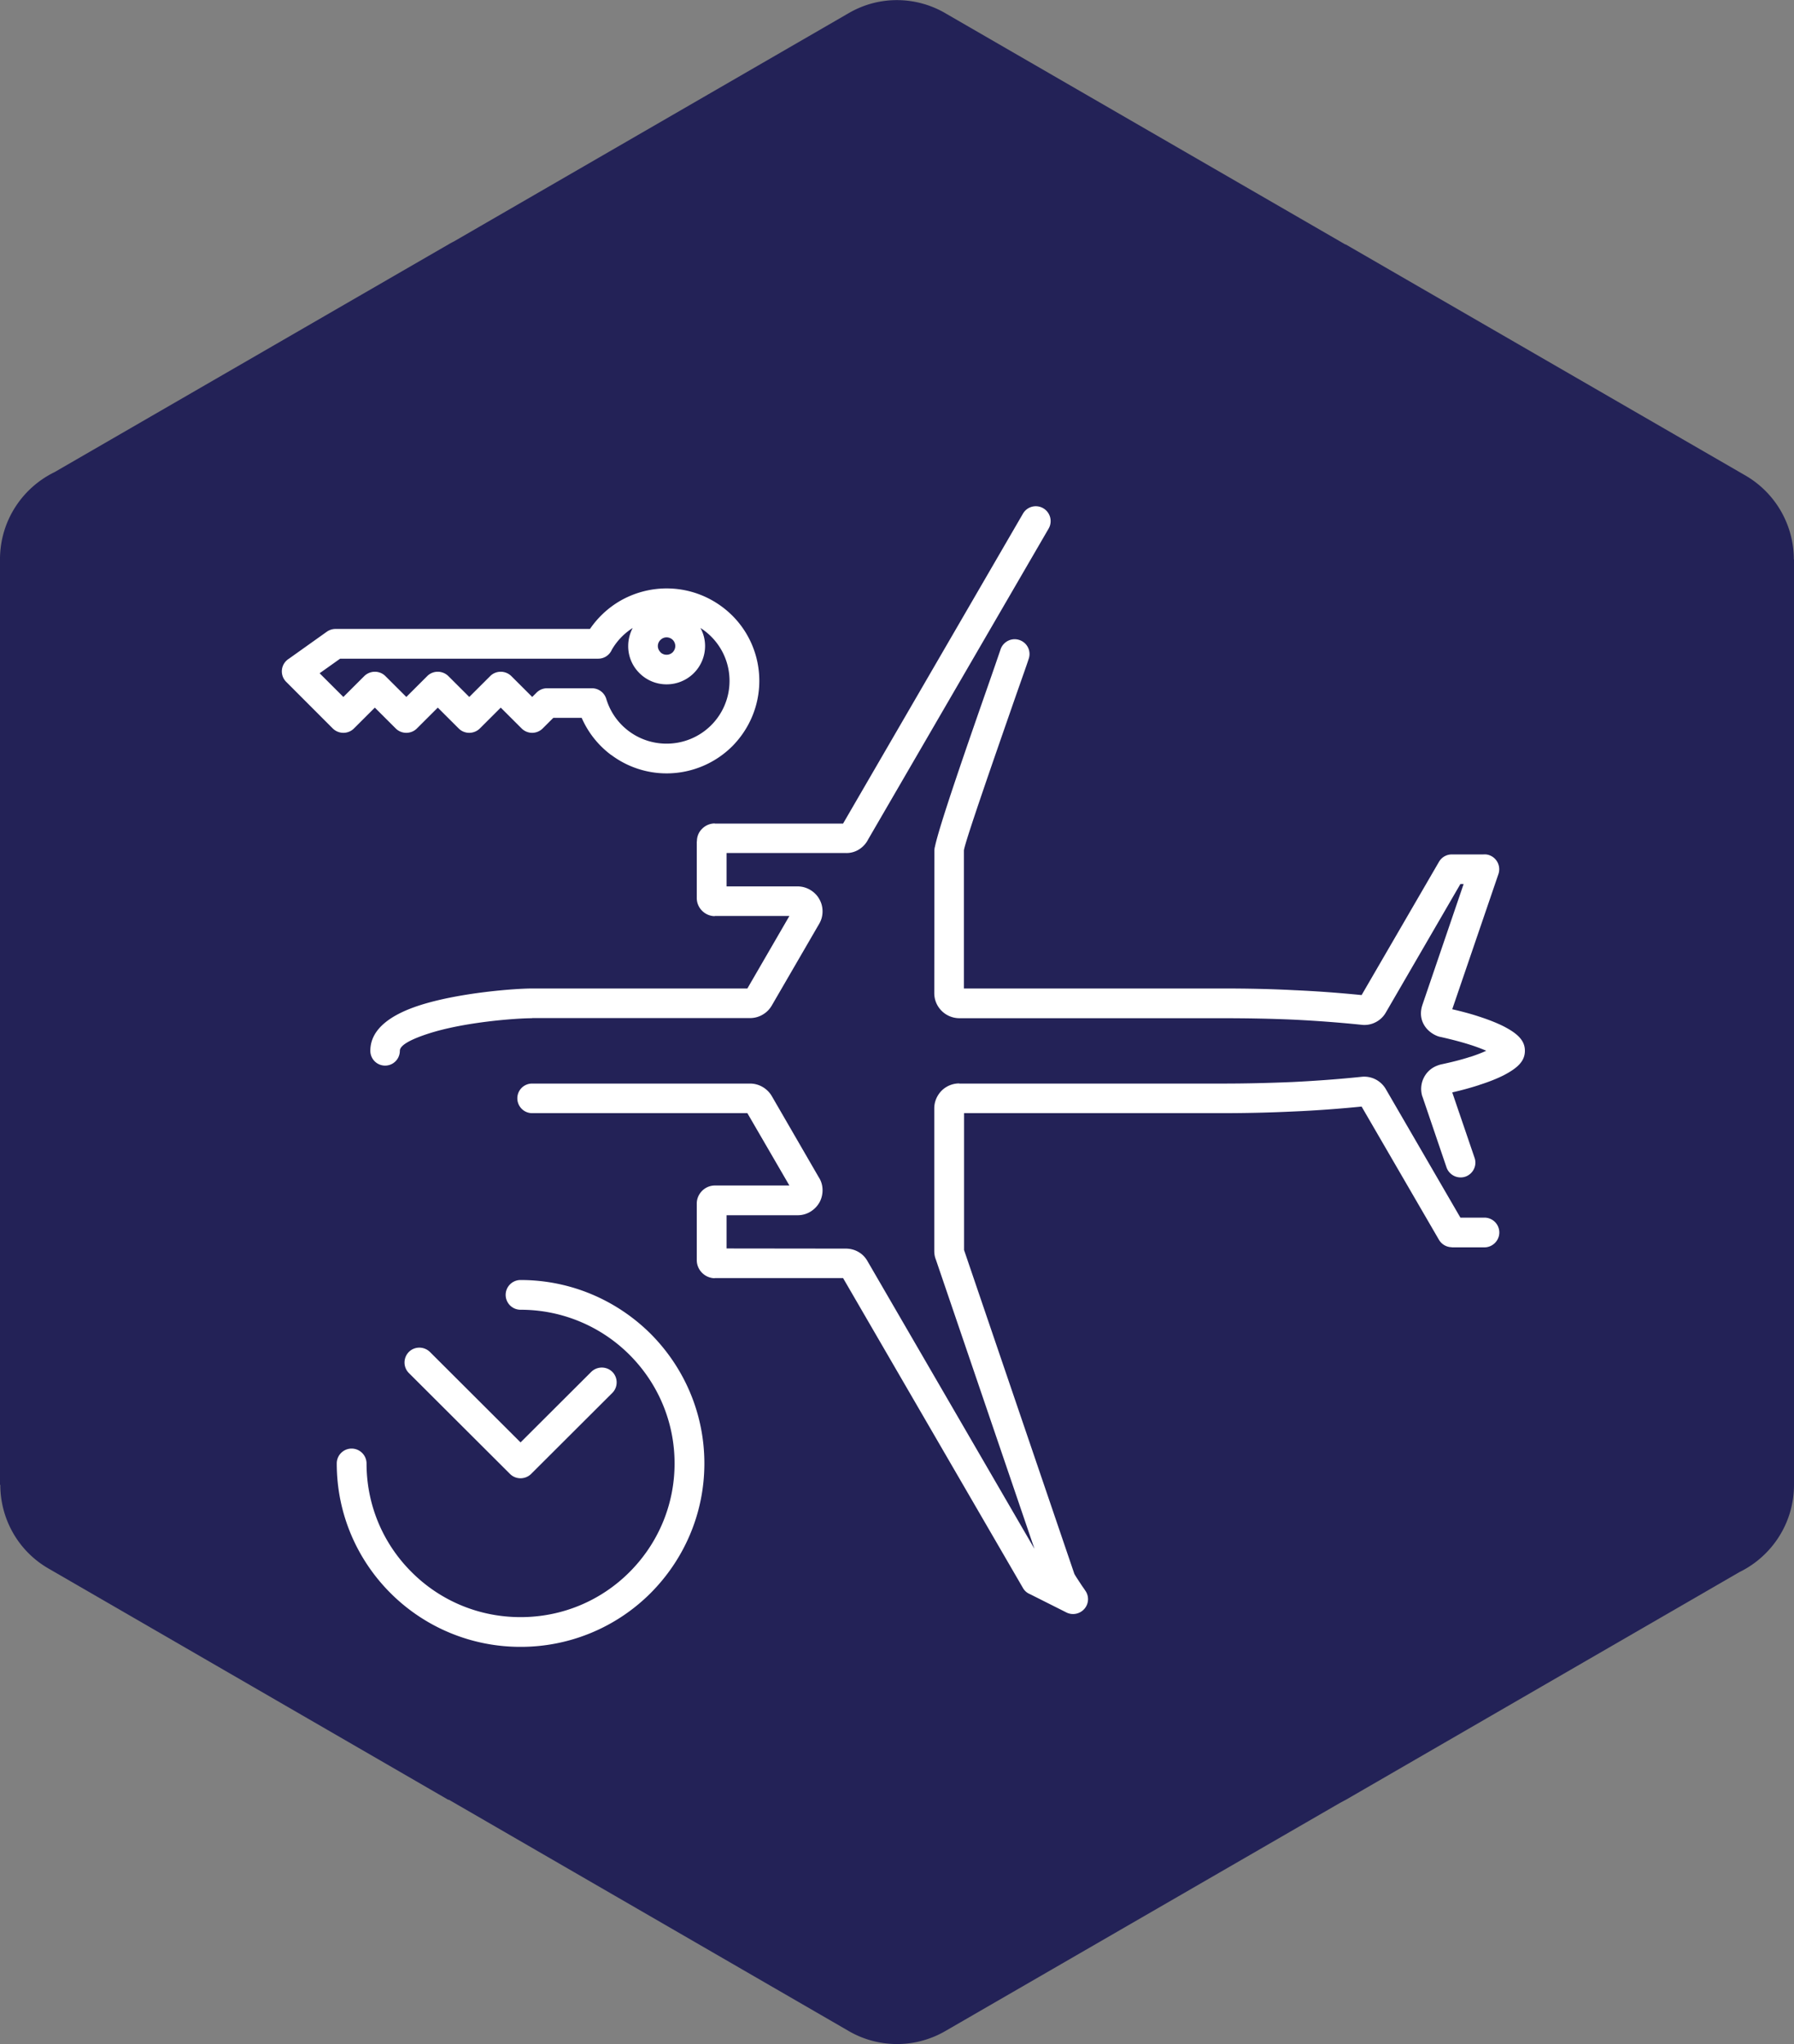 <svg xmlns="http://www.w3.org/2000/svg" width="280" height="319" viewBox="0 0 280 319"><rect x="0" y="0" width="280" height="319" fill="#808080" stroke="none"/><g><g><path fill="#232257" d="M147.723 2.166l62.27 35.994.024-.024 62.437 36.088a15.15 15.15 0 0 1 7.522 13.087H280v144.402c0 5.983-3.475 11.155-8.498 13.61l-61.485 35.565c-.285.143-.57.31-.856.453l-61.652 35.635a15.028 15.028 0 0 1-15.21-.119l-62.27-36.017-.025.048-62.436-36.113C2.735 241.986.046 236.91.046 231.713h-.048V87.31c0-6.007 3.475-11.18 8.522-13.635l61.484-35.54c.286-.167.548-.31.834-.453l61.675-35.66c4.88-2.813 10.688-2.574 15.21.143z"/></g><g><path fill="#fff" d="M83.045 173.713c-1.272 0-2.302-1.05-2.302-2.32a2.3 2.3 0 0 1 2.302-2.298h34.018a3.9 3.9 0 0 1 1.952.526c.57.328 1.075.81 1.426 1.4l7.347 12.692c.417.635.592 1.335.592 2.035 0 .635-.153 1.27-.439 1.817a4.022 4.022 0 0 1-1.294 1.422 3.781 3.781 0 0 1-2.149.657H113.4v5.186l18.62.022c.68 0 1.36.175 1.93.503.593.328 1.076.81 1.427 1.422l26.077 44.927-15.374-45.102a3.729 3.729 0 0 1-.198-.656 4.462 4.462 0 0 1-.066-.744v-22.233c0-1.073.44-2.035 1.141-2.758a3.917 3.917 0 0 1 2.763-1.138v.022h41.19c3.575 0 7.172-.087 10.813-.24 3.575-.175 7.171-.438 10.746-.81a3.922 3.922 0 0 1 2.172.372c.658.328 1.25.853 1.645 1.532l11.646 20.067h3.75a2.323 2.323 0 0 1 2.325 2.32c0 1.269-1.053 2.319-2.325 2.319h-5.088v-.022c-.79 0-1.557-.416-1.996-1.138l-12.085-20.81c-3.509.35-7.04.612-10.593.765-3.64.175-7.326.263-11.01.263h-40.444v21.358l17.195 50.484c.088.24.746 1.204 1.229 1.948.24.328.438.634.57.831a2.29 2.29 0 0 1 .11 2.254c-.57 1.138-1.975 1.62-3.115 1.05l-5.703-2.866a2.214 2.214 0 0 1-1.096-.963l-28.074-48.362h-20.024v.022c-.768 0-1.47-.328-1.974-.831a2.795 2.795 0 0 1-.834-1.97v-8.863c0-.765.33-1.466.834-1.969a2.807 2.807 0 0 1 1.974-.832h11.646l-6.558-11.291zm147.102 6.98c.417 1.204-.241 2.517-1.448 2.933a2.334 2.334 0 0 1-2.938-1.466l-3.729-10.964a1.943 1.943 0 0 1-.132-.438 3.853 3.853 0 0 1 .351-2.626 3.822 3.822 0 0 1 2.018-1.816c.22-.087.417-.153.592-.197 1.755-.372 3.29-.766 4.562-1.181l.11-.022c.921-.307 1.733-.613 2.434-.941a26.753 26.753 0 0 0-2.544-.941c-1.294-.416-2.807-.81-4.54-1.204a1.643 1.643 0 0 1-.35-.087h-.023a4.333 4.333 0 0 1-1.82-1.204c-.702-.81-1.162-1.947-.768-3.457.022-.044.044-.154.088-.285l6.426-18.841h-.504l-11.646 20.066a3.797 3.797 0 0 1-1.601 1.51 3.76 3.76 0 0 1-2.15.394 198.73 198.73 0 0 0-10.79-.81c-3.51-.153-7.129-.218-10.835-.218h-41.19a3.937 3.937 0 0 1-2.763-1.16 3.887 3.887 0 0 1-1.14-2.735l.021-22.234c0-.218.022-.437.088-.656.724-3.48 5.33-16.653 8.247-25.013.811-2.32 1.47-4.223 1.996-5.777.416-1.203 1.732-1.86 2.939-1.444a2.297 2.297 0 0 1 1.447 2.932c-.285.898-1.075 3.108-2.018 5.8-3.07 8.84-8.093 23.196-8.093 24.136v21.512h40.466c3.575 0 7.26.065 11.054.262 3.53.153 7.04.416 10.55.766l12.084-20.81a2.305 2.305 0 0 1 1.996-1.139h4.935c.285-.022.592 0 .9.11a2.332 2.332 0 0 1 1.447 2.932l-7.216 21.117c1.513.35 2.917.722 4.167 1.138 1.491.482 2.763.985 3.816 1.51 2.26 1.16 3.356 2.254 3.356 3.83 0 1.619-1.119 2.691-3.356 3.851-1.009.503-2.259 1.007-3.706 1.466l-.11.044a48.992 48.992 0 0 1-4.167 1.138zm-70.491-100.53a2.31 2.31 0 0 1 3.158-.854 2.325 2.325 0 0 1 .856 3.173l-28.162 48.493a3.957 3.957 0 0 1-1.425 1.576 3.655 3.655 0 0 1-2.062.568H113.4v5.209h11.097c.702 0 1.36.197 1.93.525.592.35 1.097.831 1.426 1.422.35.591.526 1.248.526 1.948 0 .656-.153 1.313-.526 1.947l-7.391 12.737c-.33.568-.79 1.05-1.339 1.378a3.85 3.85 0 0 1-2.061.591H83.045v.022c-2.39 0-10.483.569-16.12 2.385-2.588.832-4.518 1.773-4.518 2.692 0 1.29-1.03 2.32-2.303 2.32a2.305 2.305 0 0 1-2.303-2.32c0-3.436 3.29-5.668 7.698-7.09 6.207-1.992 14.958-2.626 17.546-2.626h33.601l6.558-11.314h-11.646v.022c-.768 0-1.47-.328-1.974-.832a2.794 2.794 0 0 1-.834-1.97v-8.862h.022v-.022c0-.766.307-1.466.812-1.947a2.768 2.768 0 0 1 1.974-.832v.022h20.024zm-80.734 121.91c0-1.269 1.031-2.32 2.325-2.32 7.918 0 15.09 3.218 20.288 8.382 5.176 5.186 8.4 12.342 8.4 20.242s-3.224 15.055-8.4 20.242a28.626 28.626 0 0 1-20.288 8.38 28.625 28.625 0 0 1-20.288-8.38c-5.198-5.187-8.4-12.342-8.4-20.242 0-1.27 1.031-2.32 2.325-2.32a2.337 2.337 0 0 1 2.325 2.32c0 6.63 2.676 12.626 7.04 16.96 4.343 4.354 10.352 7.024 16.998 7.024 6.646 0 12.655-2.67 16.998-7.025 4.342-4.333 7.04-10.329 7.04-16.96 0-6.63-2.698-12.626-7.04-16.959a23.994 23.994 0 0 0-16.998-7.024 2.323 2.323 0 0 1-2.325-2.32zm-15.111 12.19c-.9-.898-.9-2.364 0-3.283.899-.898 2.368-.898 3.29 0l14.146 14.114 11.032-11.007c.921-.897 2.39-.897 3.29 0 .9.897.9 2.385 0 3.283l-12.677 12.648c-.921.897-2.39.897-3.29 0zm50.466-118.214a14.373 14.373 0 0 1 4.233 10.198c0 3.983-1.623 7.593-4.233 10.22a14.529 14.529 0 0 1-10.242 4.223 14.405 14.405 0 0 1-8.62-2.867h-.021a14.411 14.411 0 0 1-4.606-5.799h-4.43l-1.668 1.663a2.32 2.32 0 0 1-3.268 0l-3.267-3.26-3.268 3.26c-.921.897-2.391.897-3.29 0l-3.268-3.26-3.268 3.26c-.9.897-2.39.897-3.29 0l-3.268-3.26-3.268 3.26c-.9.897-2.369.897-3.29 0l-7.281-7.287c-.9-.897-.9-2.363 0-3.26.131-.132.285-.263.438-.35l5.9-4.202a2.378 2.378 0 0 1 1.338-.438h39.742a14.613 14.613 0 0 1 4.584-4.31 14.584 14.584 0 0 1 7.369-2.014c3.992 0 7.61 1.62 10.242 4.223zm-4.956 1.948c.46.832.724 1.794.724 2.823a5.984 5.984 0 0 1-6.01 5.974 5.958 5.958 0 0 1-4.233-1.75 5.893 5.893 0 0 1-1.755-4.224c0-1.028.264-1.991.702-2.823a9.947 9.947 0 0 0-3.268 3.414 2.295 2.295 0 0 1-2.105 1.379h-40.29l-3.203 2.275 3.707 3.699 3.268-3.261c.921-.897 2.39-.897 3.29 0l3.268 3.26 3.268-3.26c.899-.897 2.369-.897 3.29 0l3.268 3.26 3.268-3.26c.899-.897 2.368-.897 3.29 0l3.267 3.26.68-.678a2.304 2.304 0 0 1 1.645-.678h6.997c1.009 0 1.93.656 2.237 1.663a9.803 9.803 0 0 0 9.409 6.98 9.806 9.806 0 0 0 6.953-2.866 9.762 9.762 0 0 0 2.873-6.937 9.75 9.75 0 0 0-2.873-6.915 9.694 9.694 0 0 0-1.667-1.335zM105 99.857a1.38 1.38 0 0 0-.965-.394c-.373 0-.702.153-.943.394-.263.24-.417.59-.417.963 0 .372.154.7.417.963h-.022a1.379 1.379 0 0 0 1.93 0c.241-.263.395-.591.395-.963 0-.35-.132-.656-.33-.897z"/></g></g></svg>